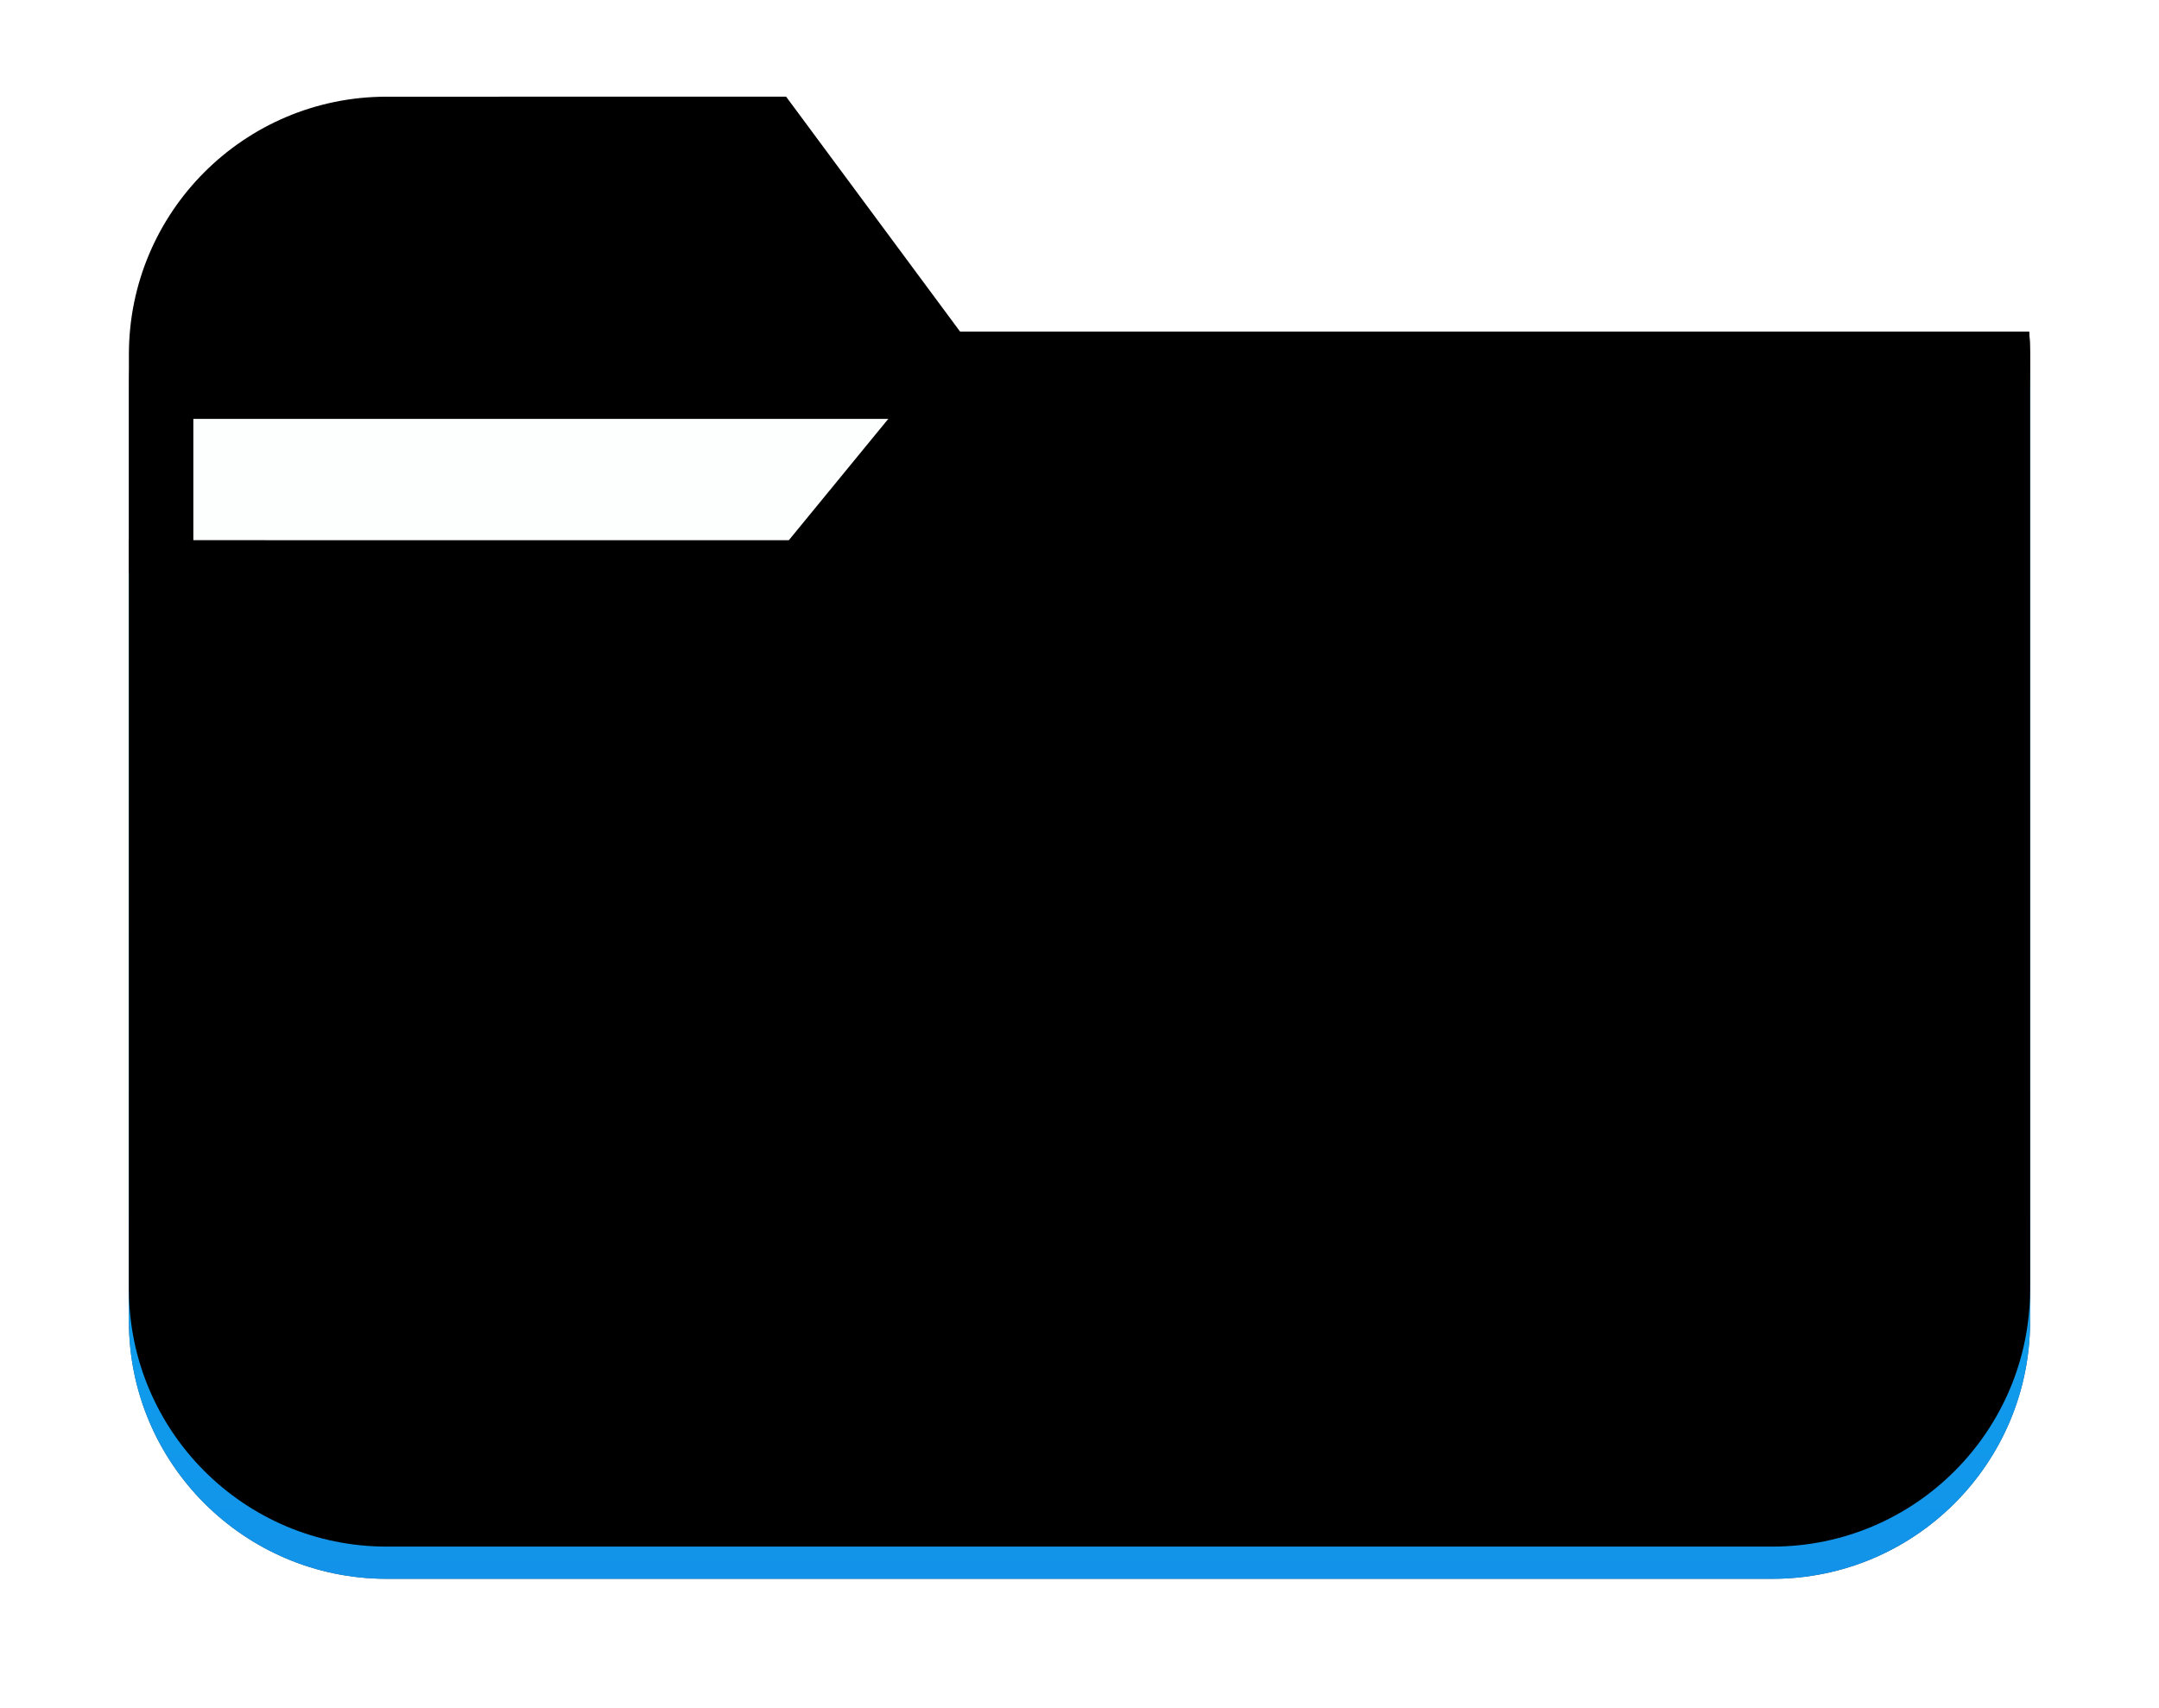<?xml version="1.0" encoding="UTF-8"?>
<svg width="67px" height="53px" viewBox="0 0 67 53" version="1.1" xmlns="http://www.w3.org/2000/svg" xmlns:xlink="http://www.w3.org/1999/xlink">
    <!-- Generator: Sketch 58 (84663) - https://sketch.com -->
    <title>文档中心</title>
    <desc>Created with Sketch.</desc>
    <defs>
        <filter x="-20.3%" y="-26.1%" width="140.7%" height="152.2%" filterUnits="objectBoundingBox" id="filter-1">
            <feOffset dx="0" dy="2" in="SourceAlpha" result="shadowOffsetOuter1"></feOffset>
            <feGaussianBlur stdDeviation="2" in="shadowOffsetOuter1" result="shadowBlurOuter1"></feGaussianBlur>
            <feColorMatrix values="0 0 0 0 0   0 0 0 0 0   0 0 0 0 0  0 0 0 0.2 0" type="matrix" in="shadowBlurOuter1" result="shadowMatrixOuter1"></feColorMatrix>
            <feMerge>
                <feMergeNode in="shadowMatrixOuter1"></feMergeNode>
                <feMergeNode in="SourceGraphic"></feMergeNode>
            </feMerge>
        </filter>
        <path d="M20.395,2.48689958e-14 L25.795,7.293 L58.969,7.293 C58.99,7.526 59,7.762 59,8.001 L59,37.001 C59,41.419 55.418,45.001 51,45.001 L8,45.001 C3.582,45.001 0,41.419 0,37.001 L0,8.001 C0,3.582 3.582,0.001 8,0.001 L20.395,2.48689958e-14 Z" id="path-2"></path>
        <filter x="-1.7%" y="-2.2%" width="103.4%" height="104.4%" filterUnits="objectBoundingBox" id="filter-3">
            <feGaussianBlur stdDeviation="0.5" in="SourceAlpha" result="shadowBlurInner1"></feGaussianBlur>
            <feOffset dx="0" dy="-1" in="shadowBlurInner1" result="shadowOffsetInner1"></feOffset>
            <feComposite in="shadowOffsetInner1" in2="SourceAlpha" operator="arithmetic" k2="-1" k3="1" result="shadowInnerInner1"></feComposite>
            <feColorMatrix values="0 0 0 0 0   0 0 0 0 0   0 0 0 0 0  0 0 0 0.5 0" type="matrix" in="shadowInnerInner1"></feColorMatrix>
        </filter>
        <linearGradient x1="50%" y1="0%" x2="50%" y2="100%" id="linearGradient-4">
            <stop stop-color="#03C1FC" offset="0%"></stop>
            <stop stop-color="#1293E9" offset="100%"></stop>
        </linearGradient>
        <path d="M25.79,7.287 L25.795,7.293 L58.969,7.293 C58.99,7.526 59,7.762 59,8.001 L59,37.001 C59,41.419 55.418,45.001 51,45.001 L8,45.001 C3.582,45.001 0,41.419 0,37.001 L6.03961325e-14,13.765 L20.48,13.766 L25.79,7.287 Z" id="path-5"></path>
        <filter x="-1.7%" y="-0.4%" width="103.4%" height="103.0%" filterUnits="objectBoundingBox" id="filter-6">
            <feGaussianBlur stdDeviation="0.5" in="SourceAlpha" result="shadowBlurInner1"></feGaussianBlur>
            <feOffset dx="0" dy="-1" in="shadowBlurInner1" result="shadowOffsetInner1"></feOffset>
            <feComposite in="shadowOffsetInner1" in2="SourceAlpha" operator="arithmetic" k2="-1" k3="1" result="shadowInnerInner1"></feComposite>
            <feColorMatrix values="0 0 0 0 0.072   0 0 0 0 0.472   0 0 0 0 0.722  0 0 0 1 0" type="matrix" in="shadowInnerInner1"></feColorMatrix>
        </filter>
    </defs>
    <g id="页面-1" stroke="none" stroke-width="1" fill="none" fill-rule="evenodd">
        <g id="画板" transform="translate(-209, -294)">
            <g id="文档中心" transform="translate(201, 277)">
                <rect id="矩形" fill="#D8D8D8" opacity="0" x="0" y="0" width="84" height="84"></rect>
                <g id="编组-3" filter="url(#filter-1)" transform="translate(12, 19)">
                    <g id="形状结合">
                        <use fill="#354D6C" fill-rule="evenodd" xlink:href="#path-2"></use>
                        <use fill="black" fill-opacity="1" filter="url(#filter-3)" xlink:href="#path-2"></use>
                    </g>
                    <rect id="矩形" fill="#FDFFFF" x="2" y="9.001" width="31" height="17"></rect>
                    <g id="形状结合">
                        <use fill="url(#linearGradient-4)" fill-rule="evenodd" xlink:href="#path-5"></use>
                        <use fill="black" fill-opacity="1" filter="url(#filter-6)" xlink:href="#path-5"></use>
                    </g>
                </g>
            </g>
        </g>
    </g>
</svg>